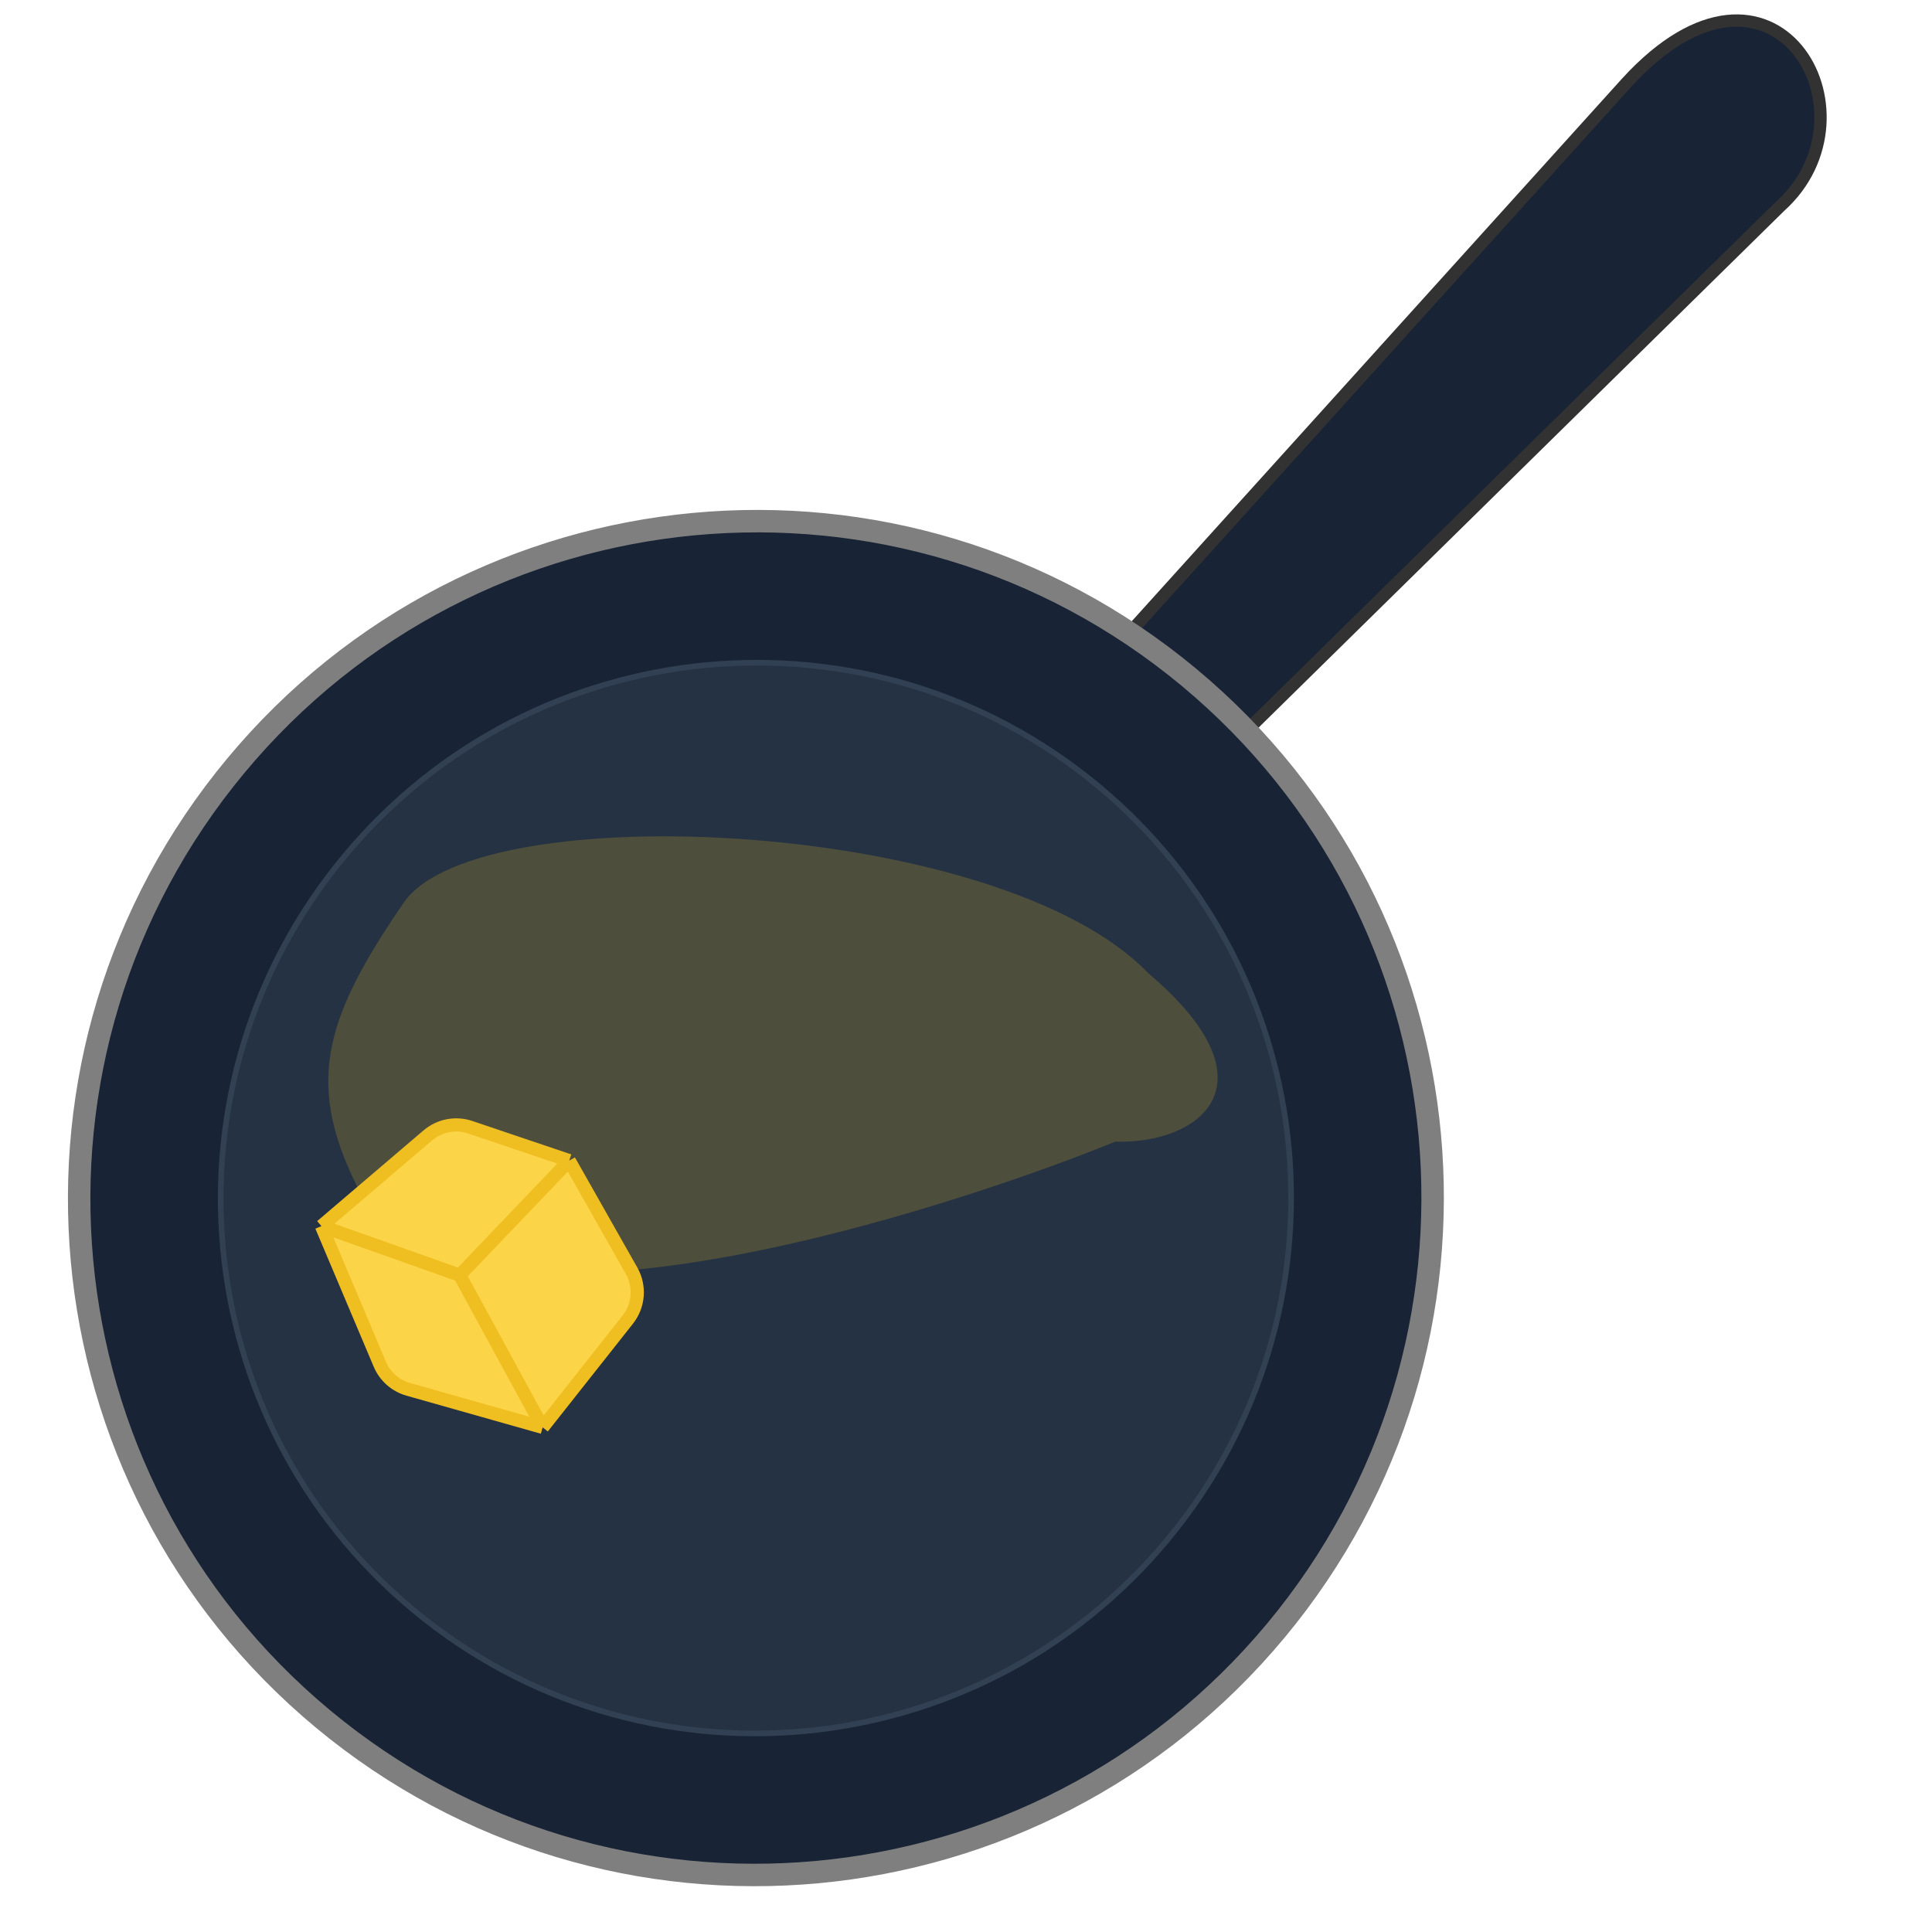 <svg width="440" height="440" viewBox="0 0 440 440" fill="none" xmlns="http://www.w3.org/2000/svg">
<g clip-path="url(#clip0_550_21195)">
<path d="M370.444 18.849L244.167 158.605L268.72 181.351L405.401 46.979C428.87 25.878 403.939 -17.837 370.444 18.849Z" fill="#182435" stroke="#323232" stroke-width="2.807"/>
<path d="M290.603 371.309C236.15 436.82 138.972 445.853 73.551 391.474C8.129 337.095 -0.753 239.903 53.701 174.393C108.154 108.882 205.331 99.849 270.753 154.228C336.174 208.608 345.056 305.798 290.603 371.309Z" fill="#182435" stroke="#7F7F7F" stroke-width="5.113"/>
<path d="M265.831 350.719C222.764 402.532 145.908 409.674 94.17 366.668C42.431 323.662 35.404 246.796 78.472 194.983C121.54 143.171 198.395 136.029 250.133 179.035C301.871 222.04 308.899 298.906 265.831 350.719Z" fill="#253243" stroke="#324053" stroke-width="1.278"/>
<path d="M261.501 221.622C227.813 186.504 109.001 180.999 92.001 205.5C73.244 232.758 69.354 247.546 82.501 272.5C109.065 313.838 229.16 270.25 254.001 259.999C272.917 260.641 291.51 247.054 261.501 221.622Z" fill="#EFBE20" fill-opacity="0.2"/>
<path d="M142.981 300.526L123.583 325.076L92.98 316.412C90.06 315.585 87.674 313.477 86.493 310.682L73.205 279.24L97.421 258.586C100.097 256.303 103.777 255.595 107.11 256.721L129.629 264.328L143.835 289.397C145.84 292.935 145.502 297.335 142.981 300.526Z" fill="#FCD448"/>
<path d="M123.583 325.076L142.981 300.526C145.502 297.335 145.84 292.935 143.835 289.397L129.629 264.328M123.583 325.076L104.698 290.415M123.583 325.076L92.98 316.412C90.06 315.585 87.674 313.477 86.493 310.682L73.205 279.24M129.629 264.328L104.698 290.415M129.629 264.328L107.11 256.721C103.777 255.595 100.097 256.303 97.421 258.586L73.205 279.24M104.698 290.415L73.205 279.24" stroke="#EFBE20" stroke-width="3" stroke-linejoin="round"/>
</g>
<defs>
<clipPath id="clip0_550_21195">
<rect width="440" height="440" fill="white"/>
</clipPath>
</defs>
</svg>
